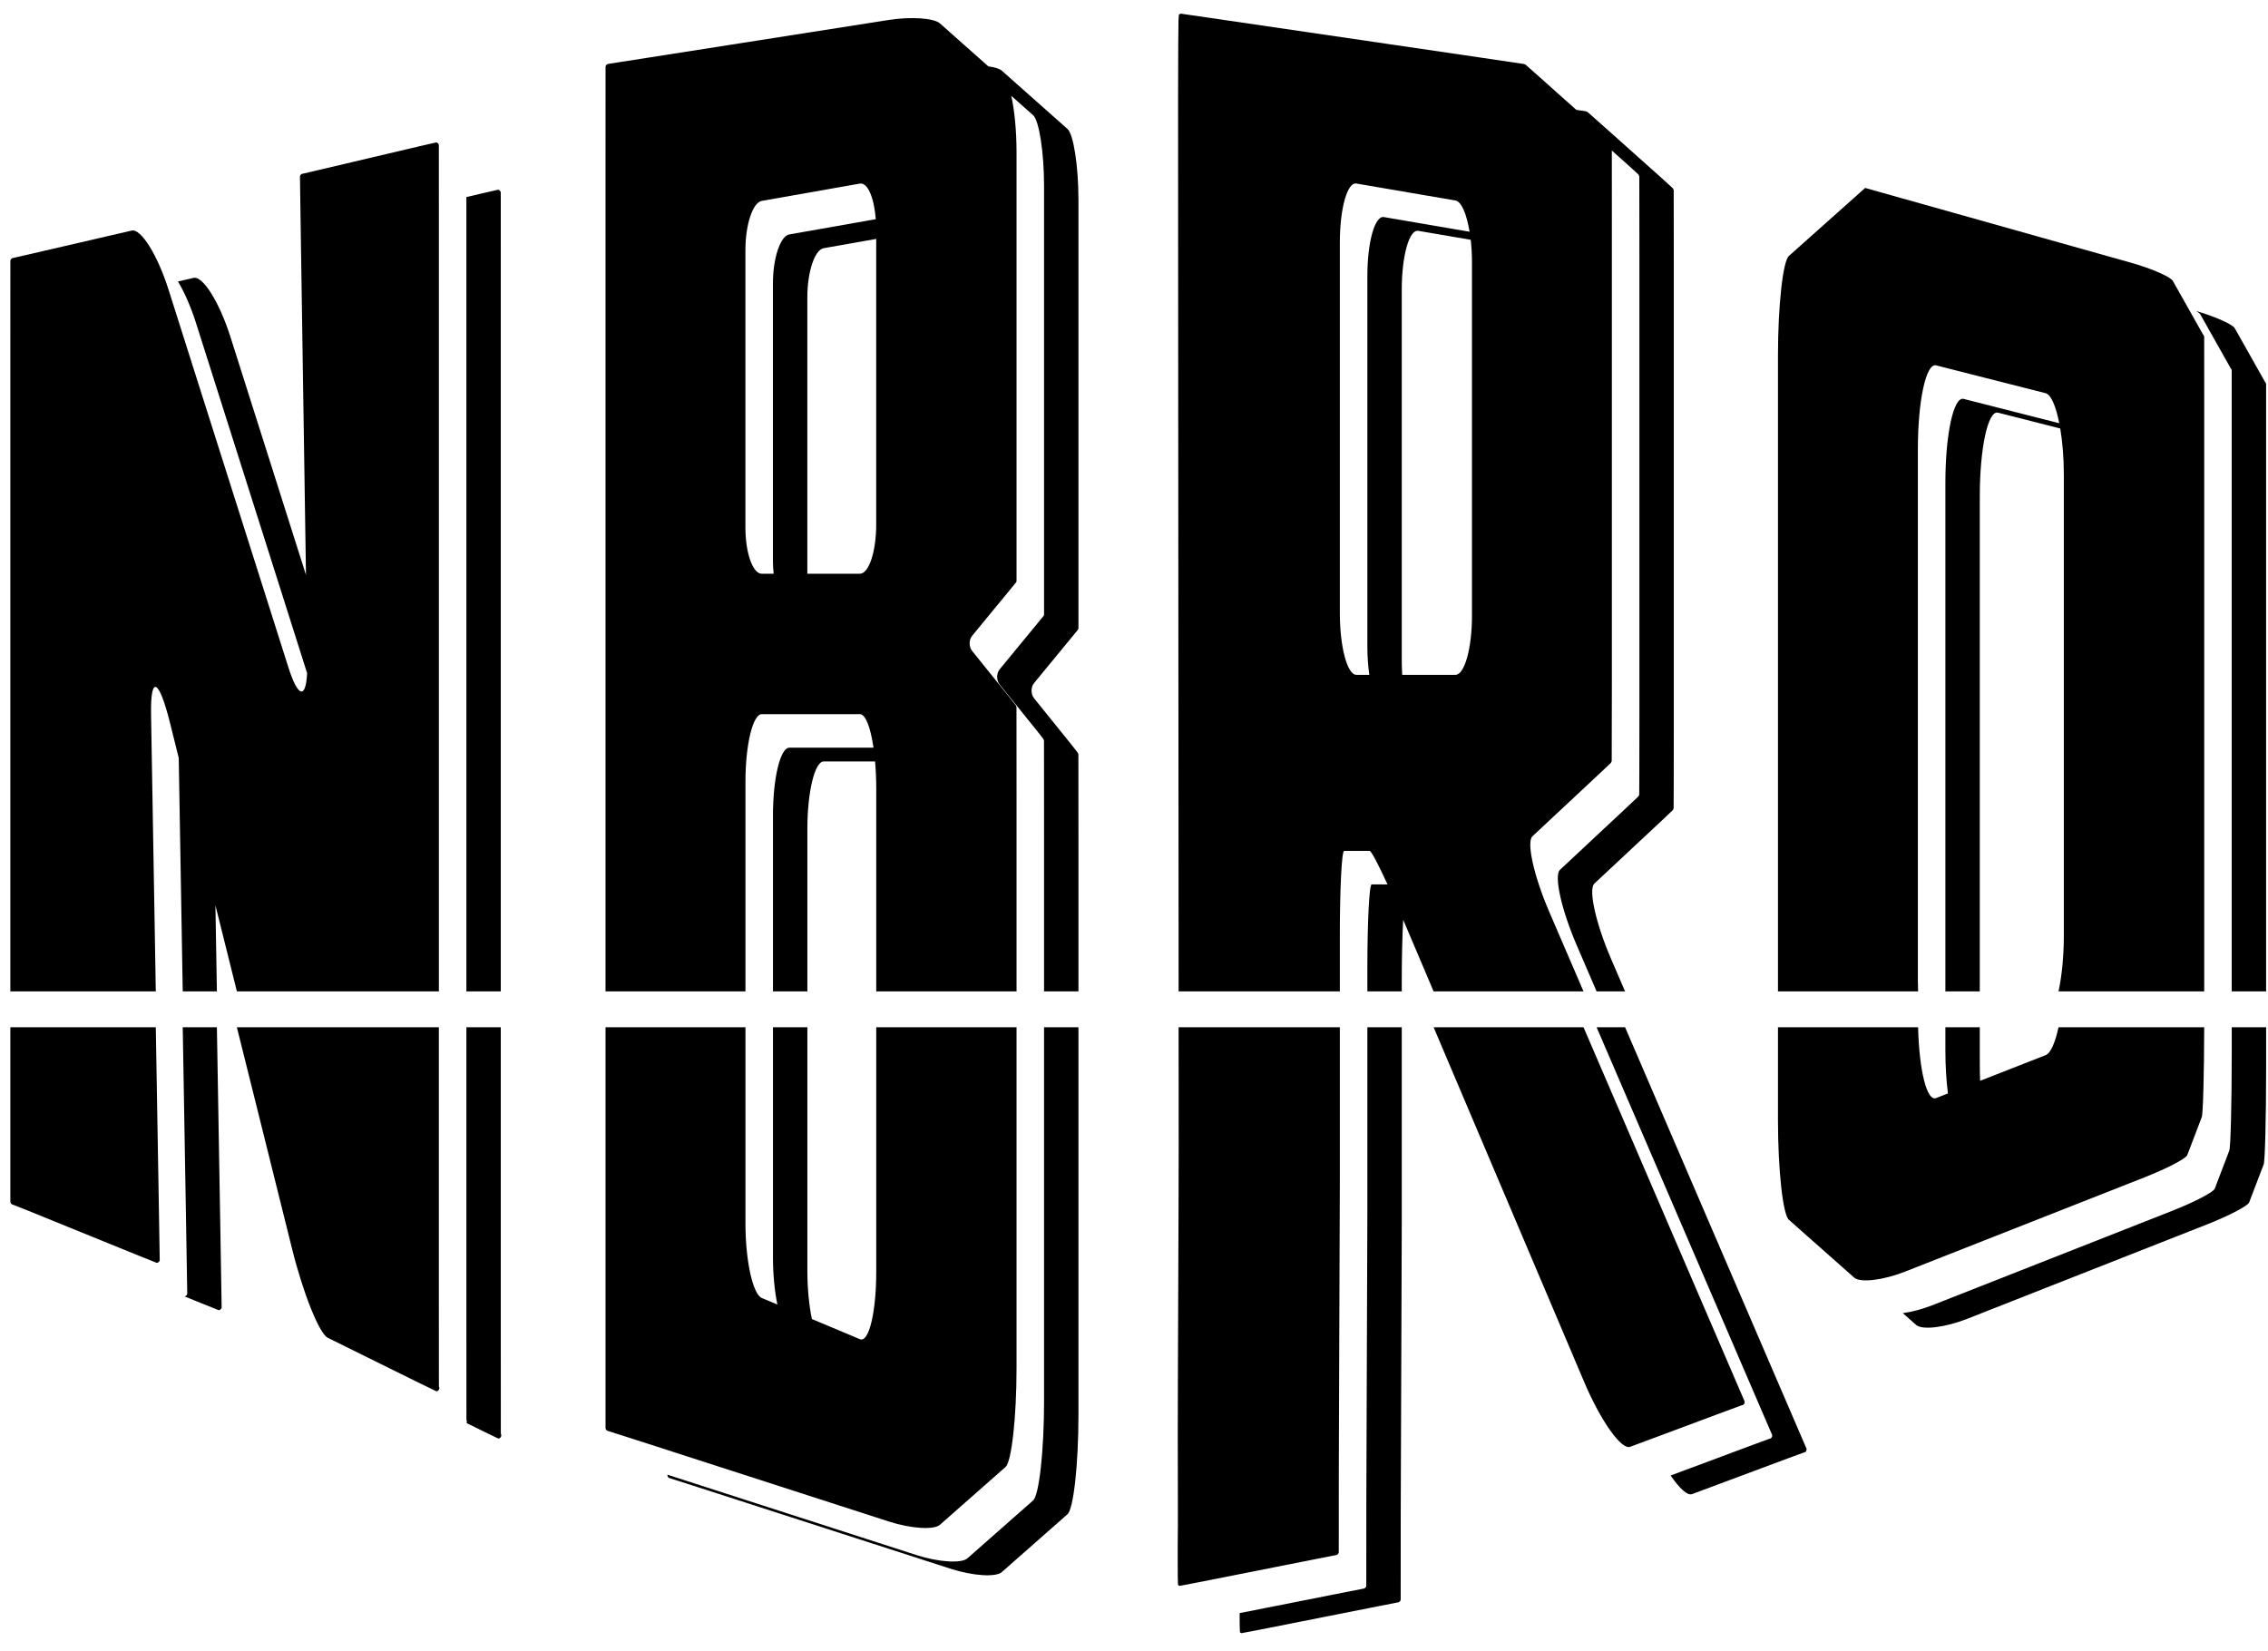 <?xml version="1.0" encoding="UTF-8"?>
<svg width="114px" height="83px" viewBox="0 0 114 83" version="1.1" xmlns="http://www.w3.org/2000/svg" xmlns:xlink="http://www.w3.org/1999/xlink">
    <!-- Generator: Sketch 42 (36781) - http://www.bohemiancoding.com/sketch -->
    <title>sticker_nbro_alt_black</title>
    <desc>Created with Sketch.</desc>
    <defs></defs>
    <g id="Page-1" stroke="none" stroke-width="1" fill="none" fill-rule="evenodd">
        <g id="stickers-white" transform="translate(-184, -30)" fill="#000000">
            <g id="sticker_nbro_alt_black" transform="translate(184, 30)">
                <g id="Group-1989">
                    <path d="M110.601,15.809 C110.721,16.021 110.916,16.368 111.036,16.58 C111.155,16.792 111.351,17.14 111.471,17.352 C111.59,17.564 111.786,17.911 111.905,18.123 C112.025,18.335 112.123,18.509 112.123,18.509 C112.131,18.517 112.134,18.521 112.138,18.526 C112.142,18.53 112.154,18.548 112.157,18.554 C112.16,18.56 112.168,18.58 112.17,18.586 C112.171,18.592 112.175,18.613 112.176,18.62 L112.176,23.141 L112.176,23.393 L112.176,32.412 L112.176,32.665 L112.176,41.683 L112.176,41.936 L112.176,49.835 L113.905,49.835 L113.905,42.627 L113.905,42.375 L113.905,33.356 L113.905,33.104 L113.905,24.085 L113.905,23.833 L113.905,19.311 C113.904,19.305 113.9,19.283 113.899,19.277 C113.897,19.271 113.889,19.251 113.886,19.246 C113.883,19.24 113.871,19.222 113.867,19.217 C113.863,19.212 113.86,19.208 113.852,19.2 C113.852,19.2 113.754,19.027 113.634,18.815 C113.515,18.602 113.319,18.255 113.2,18.043 C113.08,17.831 112.884,17.484 112.765,17.272 C112.645,17.06 112.45,16.713 112.33,16.501 C112.218,16.301 111.364,15.923 110.391,15.634 C110.498,15.7 110.574,15.76 110.601,15.809" id="Fill-1983"></path>
                    <path d="M96.412,49.835 C96.407,49.658 96.401,49.485 96.401,49.301 L96.401,40.396 L96.401,31.491 L96.401,22.586 C96.401,20.137 96.813,18.238 97.318,18.366 C97.822,18.494 98.648,18.704 99.152,18.833 C99.657,18.961 100.482,19.171 100.987,19.299 C101.491,19.427 102.316,19.637 102.821,19.765 C103.095,19.835 103.339,20.421 103.508,21.274 C103.105,21.172 102.679,21.063 102.37,20.985 C101.865,20.856 101.04,20.647 100.535,20.518 C100.031,20.39 99.205,20.18 98.701,20.052 C98.197,19.924 97.784,21.822 97.784,24.271 L97.784,33.176 L97.784,42.082 L97.784,49.835 L99.513,49.835 L99.513,42.773 L99.513,33.868 L99.513,24.963 C99.513,22.514 99.926,20.615 100.43,20.744 C100.934,20.872 101.76,21.082 102.264,21.21 C102.614,21.299 103.113,21.426 103.557,21.539 C103.669,22.207 103.738,23.007 103.738,23.859 L103.738,31.579 L103.738,39.299 L103.738,47.019 C103.738,48.074 103.636,49.072 103.471,49.835 L110.793,49.835 C110.793,49.729 110.794,49.627 110.794,49.521 L110.794,49.268 L110.794,40.249 L110.794,39.997 L110.794,30.978 L110.794,30.726 L110.794,21.707 L110.794,21.455 C110.794,18.975 110.793,16.94 110.793,16.934 C110.793,16.927 110.789,16.906 110.787,16.9 C110.785,16.893 110.777,16.873 110.774,16.868 C110.772,16.862 110.76,16.844 110.756,16.839 C110.752,16.834 110.749,16.83 110.74,16.823 C110.74,16.823 110.642,16.649 110.523,16.437 C110.403,16.225 110.208,15.878 110.088,15.666 C109.968,15.453 109.773,15.106 109.653,14.894 C109.534,14.682 109.338,14.335 109.218,14.123 C109.099,13.911 108.143,13.496 107.095,13.201 C106.047,12.906 104.331,12.423 103.283,12.129 C102.235,11.834 100.519,11.351 99.471,11.056 C98.422,10.761 96.707,10.279 95.659,9.984 C94.61,9.689 93.753,9.448 93.753,9.448 L93.752,9.448 L93.752,9.448 L93.751,9.448 C93.751,9.448 93.504,9.668 93.203,9.936 C92.902,10.205 92.409,10.645 92.108,10.913 C91.806,11.182 91.313,11.621 91.012,11.89 C90.711,12.159 90.218,12.598 89.917,12.867 C89.615,13.136 89.369,15.385 89.369,17.865 L89.369,20.264 L89.369,29.283 L89.369,31.682 L89.369,40.701 L89.369,43.1 L89.369,49.835 L96.412,49.835 Z" id="Fill-1984"></path>
                    <path d="M23.443,19.639 L23.443,28.658 L23.443,34.782 L23.443,43.801 L23.443,49.836 L25.172,49.836 L25.172,44.493 L25.172,35.474 L25.172,29.349 L25.172,20.331 L25.172,14.206 C25.172,11.726 25.172,9.692 25.171,9.686 C25.171,9.68 25.168,9.661 25.167,9.655 C25.165,9.65 25.158,9.631 25.156,9.626 C25.154,9.621 25.143,9.604 25.14,9.6 C25.136,9.595 25.123,9.581 25.118,9.577 C25.114,9.573 25.098,9.561 25.093,9.558 C25.088,9.555 25.07,9.547 25.064,9.545 C25.059,9.543 25.039,9.539 25.034,9.538 C25.028,9.537 24.638,9.624 24.18,9.733 C23.975,9.781 23.711,9.843 23.443,9.906 L23.443,13.514 L23.443,19.639 Z" id="Fill-1985"></path>
                    <path d="M67.347,24.608 L67.347,18.398 L67.347,12.189 C67.347,10.481 67.721,9.148 68.177,9.226 C68.634,9.304 69.381,9.432 69.838,9.51 C70.294,9.588 71.041,9.716 71.498,9.794 C71.954,9.872 72.702,10 73.158,10.078 C73.459,10.13 73.722,10.761 73.867,11.649 C73.516,11.588 73.15,11.526 72.881,11.48 C72.424,11.402 71.677,11.274 71.221,11.196 C70.764,11.118 70.017,10.99 69.56,10.912 C69.104,10.834 68.73,12.167 68.73,13.875 L68.73,20.084 L68.73,26.294 L68.73,32.503 C68.73,33.017 68.767,33.495 68.827,33.922 L68.177,33.922 C67.721,33.922 67.347,32.525 67.347,30.818 L67.347,24.608 Z M73.988,13.183 L73.988,19.108 L73.988,25.034 L73.988,30.96 C73.988,32.589 73.615,33.922 73.158,33.922 L71.498,33.922 L70.483,33.922 C70.468,33.689 70.459,33.446 70.459,33.195 L70.459,26.985 L70.459,20.776 L70.459,14.566 C70.459,12.859 70.833,11.525 71.289,11.604 C71.746,11.682 72.493,11.809 72.95,11.887 C73.216,11.933 73.577,11.995 73.926,12.054 C73.966,12.407 73.988,12.787 73.988,13.183 L73.988,13.183 Z M59.223,20.78 C59.225,23.26 59.228,27.318 59.229,29.798 L59.235,38.347 C59.236,40.827 59.239,44.886 59.241,47.366 L59.242,49.836 L67.347,49.836 L67.347,46.967 C67.347,44.66 67.443,42.772 67.561,42.772 L67.99,42.772 L68.419,42.772 L68.847,42.772 C68.924,42.772 69.279,43.451 69.744,44.458 L69.373,44.458 L68.945,44.458 C68.827,44.458 68.73,46.346 68.73,48.653 L68.73,49.836 L70.459,49.836 L70.459,49.345 C70.459,48.107 70.488,47.004 70.531,46.236 C70.545,46.268 70.558,46.297 70.571,46.329 C70.981,47.294 71.52,48.563 72.06,49.836 L79.595,49.836 C78.985,48.417 78.336,46.91 77.867,45.822 C77.096,44.03 76.718,42.327 77.028,42.038 C77.337,41.749 77.844,41.275 78.154,40.986 C78.463,40.696 78.97,40.223 79.28,39.934 C79.589,39.644 80.096,39.171 80.406,38.881 C80.715,38.592 80.971,38.351 80.973,38.345 C80.976,38.34 80.984,38.321 80.986,38.315 C80.988,38.31 80.996,38.291 80.999,38.286 C81.001,38.281 81.009,38.262 81.012,38.257 C81.014,38.251 81.02,36.49 81.02,34.356 L81.02,26.594 L81.02,18.833 L81.02,11.072 C81.02,9.527 81.019,8.193 81.018,7.567 C81.286,7.806 81.6,8.086 81.814,8.278 C82.108,8.54 82.356,8.77 82.358,8.776 C82.361,8.781 82.369,8.8 82.372,8.806 C82.374,8.811 82.383,8.83 82.385,8.836 C82.388,8.841 82.396,8.861 82.399,8.866 C82.401,8.872 82.404,10.623 82.404,12.757 L82.404,20.519 L82.404,28.28 L82.404,36.041 C82.404,38.176 82.397,39.937 82.395,39.942 C82.392,39.948 82.384,39.967 82.382,39.972 C82.38,39.977 82.372,39.996 82.369,40.001 C82.367,40.006 82.359,40.025 82.356,40.031 C82.354,40.036 82.099,40.278 81.789,40.567 C81.479,40.856 80.973,41.33 80.663,41.619 C80.353,41.909 79.846,42.382 79.537,42.672 C79.227,42.961 78.72,43.434 78.411,43.724 C78.101,44.013 78.479,45.716 79.25,47.508 C79.534,48.167 79.885,48.981 80.253,49.836 L81.684,49.836 C81.427,49.239 81.185,48.677 80.979,48.199 C80.208,46.407 79.83,44.705 80.14,44.415 C80.449,44.126 80.956,43.652 81.266,43.363 C81.575,43.074 82.082,42.6 82.392,42.311 C82.701,42.022 83.208,41.548 83.518,41.259 C83.828,40.969 84.083,40.728 84.085,40.722 C84.088,40.717 84.096,40.698 84.098,40.693 C84.101,40.687 84.109,40.669 84.111,40.663 C84.113,40.658 84.121,40.639 84.124,40.634 C84.126,40.629 84.133,38.867 84.133,36.733 L84.133,28.972 L84.133,21.21 L84.133,13.449 C84.133,11.315 84.13,9.564 84.128,9.558 C84.125,9.552 84.117,9.533 84.114,9.527 C84.112,9.522 84.103,9.503 84.101,9.497 C84.098,9.492 84.09,9.473 84.087,9.467 C84.085,9.462 83.837,9.232 83.543,8.969 C83.249,8.707 82.768,8.277 82.474,8.015 C82.18,7.752 81.699,7.323 81.405,7.06 C81.111,6.798 80.629,6.368 80.335,6.106 C80.041,5.844 79.796,5.627 79.791,5.625 C79.786,5.623 79.769,5.617 79.764,5.615 C79.759,5.613 79.742,5.607 79.737,5.605 C79.732,5.603 79.715,5.596 79.71,5.594 C79.708,5.594 79.52,5.565 79.233,5.522 C78.94,5.261 78.549,4.912 78.292,4.683 C77.998,4.421 77.517,3.991 77.223,3.729 C76.929,3.466 76.684,3.25 76.679,3.248 C76.674,3.246 76.657,3.239 76.652,3.238 C76.647,3.236 76.63,3.229 76.625,3.227 C76.62,3.225 76.603,3.219 76.598,3.217 C76.593,3.215 75.612,3.068 74.429,2.895 C73.246,2.721 71.311,2.437 70.128,2.264 C68.945,2.091 67.01,1.807 65.827,1.633 C64.644,1.46 62.709,1.176 61.526,1.003 C60.343,0.829 59.371,0.688 59.365,0.688 C59.359,0.688 59.339,0.692 59.333,0.693 C59.328,0.695 59.309,0.702 59.304,0.705 C59.299,0.707 59.282,0.718 59.277,0.721 C59.272,0.725 59.258,0.739 59.254,0.743 C59.25,0.747 59.239,0.943 59.236,1.037 C59.234,1.13 59.226,1.892 59.224,2.193 C59.222,2.494 59.217,4.229 59.216,4.855 C59.216,5.481 59.216,9.751 59.218,12.231 L59.223,20.78 Z" id="Fill-1986"></path>
                    <path d="M7.831,49.835 C7.796,47.822 7.749,45.023 7.718,43.232 C7.683,41.221 7.627,37.929 7.593,35.918 C7.558,33.906 7.989,34.105 8.551,36.361 C8.679,36.875 8.827,37.47 8.984,38.1 C9.019,40.124 9.069,43.061 9.101,44.918 C9.124,46.246 9.156,48.128 9.185,49.835 L10.902,49.835 C10.877,48.326 10.85,46.76 10.83,45.61 C10.83,45.577 10.829,45.537 10.828,45.504 C11.151,46.801 11.541,48.365 11.907,49.835 L22.06,49.835 L22.06,48.239 L22.06,42.115 L22.06,33.096 L22.06,26.971 L22.06,17.953 L22.06,11.828 C22.06,9.348 22.06,7.314 22.059,7.308 C22.059,7.302 22.056,7.283 22.054,7.277 C22.053,7.272 22.046,7.253 22.044,7.248 C22.041,7.243 22.031,7.226 22.028,7.222 C22.024,7.217 22.011,7.203 22.006,7.199 C22.002,7.195 21.986,7.183 21.981,7.18 C21.976,7.177 21.958,7.169 21.952,7.167 C21.947,7.165 21.927,7.161 21.922,7.16 C21.916,7.159 21.526,7.246 21.068,7.355 C20.609,7.463 19.859,7.639 19.401,7.748 C18.942,7.856 18.192,8.032 17.734,8.141 C17.276,8.249 16.526,8.426 16.067,8.534 C15.609,8.642 15.23,8.73 15.224,8.731 C15.218,8.731 15.199,8.735 15.194,8.736 C15.188,8.738 15.17,8.745 15.164,8.747 C15.159,8.75 15.143,8.761 15.138,8.764 C15.134,8.768 15.12,8.781 15.115,8.786 C15.111,8.79 15.1,8.806 15.097,8.811 C15.094,8.816 15.086,8.834 15.084,8.84 C15.082,8.845 15.078,8.864 15.077,8.87 C15.076,8.876 15.099,10.456 15.128,12.368 C15.158,14.28 15.205,17.41 15.234,19.322 C15.264,21.235 15.311,24.364 15.34,26.276 C15.352,27.016 15.366,27.939 15.38,28.902 C14.83,27.166 14.076,24.79 13.592,23.264 C13.039,21.524 12.136,18.676 11.583,16.936 C11.031,15.195 10.198,13.86 9.731,13.968 C9.514,14.018 9.231,14.083 8.945,14.149 C9.266,14.682 9.592,15.416 9.855,16.244 C10.407,17.984 11.31,20.832 11.863,22.572 C12.415,24.313 13.318,27.16 13.871,28.901 C14.293,30.23 14.918,32.203 15.437,33.838 C15.371,35.146 14.982,35.075 14.495,33.543 C13.943,31.803 13.04,28.955 12.487,27.215 C11.935,25.475 11.032,22.627 10.479,20.887 C9.927,19.146 9.023,16.299 8.471,14.558 C7.919,12.818 7.086,11.482 6.619,11.59 C6.152,11.698 5.389,11.875 4.922,11.983 C4.456,12.091 3.692,12.268 3.226,12.376 C2.759,12.484 1.995,12.66 1.529,12.768 C1.062,12.876 0.676,12.965 0.67,12.965 C0.664,12.965 0.645,12.969 0.639,12.97 C0.634,12.972 0.615,12.979 0.61,12.982 C0.605,12.984 0.588,12.995 0.583,12.999 C0.579,13.002 0.564,13.016 0.56,13.02 C0.556,13.024 0.544,13.041 0.541,13.046 C0.538,13.051 0.53,13.069 0.528,13.074 C0.526,13.079 0.522,13.099 0.521,13.104 C0.52,13.11 0.52,15.154 0.52,17.634 L0.52,19.984 L0.52,29.003 L0.52,31.353 L0.52,40.372 L0.52,42.721 L0.52,49.835 L7.831,49.835 Z" id="Fill-1987"></path>
                    <path d="M37.468,21.867 L37.468,17.218 L37.468,12.568 C37.468,11.29 37.838,10.178 38.29,10.099 C38.742,10.019 39.481,9.889 39.933,9.809 C40.385,9.729 41.125,9.599 41.577,9.519 C42.029,9.439 42.768,9.309 43.22,9.229 C43.61,9.16 43.938,9.932 44.021,11.017 C43.648,11.083 43.248,11.154 42.96,11.205 C42.508,11.284 41.768,11.415 41.316,11.495 C40.864,11.574 40.125,11.705 39.673,11.784 C39.221,11.864 38.851,12.976 38.851,14.254 L38.851,18.903 L38.851,23.553 L38.851,28.202 C38.851,28.425 38.866,28.636 38.887,28.841 L38.29,28.841 C37.838,28.841 37.468,27.795 37.468,26.516 L37.468,21.867 Z M44.042,16.493 L44.042,21.432 L44.042,26.371 C44.042,27.73 43.672,28.841 43.22,28.841 L41.577,28.841 L40.58,28.841 L40.58,24.244 L40.58,19.595 L40.58,14.946 C40.58,13.667 40.95,12.556 41.402,12.476 C41.854,12.396 42.593,12.266 43.045,12.186 C43.317,12.138 43.688,12.073 44.042,12.01 L44.042,16.493 Z M37.47,49.836 L37.47,46.1 L37.47,39.299 C37.47,37.429 37.84,35.899 38.292,35.899 L39.935,35.899 L41.579,35.899 L43.222,35.899 C43.508,35.899 43.759,36.572 43.907,37.584 L42.962,37.584 L41.319,37.584 L39.675,37.584 C39.223,37.584 38.853,39.115 38.853,40.985 L38.853,47.785 L38.853,49.836 L40.582,49.836 L40.582,48.477 L40.582,41.676 C40.582,39.806 40.952,38.276 41.404,38.276 L43.047,38.276 L43.985,38.276 C44.022,38.701 44.044,39.161 44.044,39.644 L44.044,47.134 L44.044,49.836 L51.096,49.836 L51.096,49.014 L51.096,40.039 C51.096,37.571 51.094,35.548 51.093,35.543 C51.091,35.538 51.085,35.521 51.083,35.516 C51.082,35.512 51.076,35.495 51.074,35.49 C51.072,35.486 51.067,35.469 51.065,35.464 C51.063,35.459 50.918,35.271 50.745,35.057 C50.573,34.844 50.292,34.494 50.119,34.28 C49.947,34.066 49.666,33.716 49.493,33.502 C49.321,33.289 49.04,32.939 48.867,32.725 C48.695,32.511 48.695,32.165 48.868,31.955 C49.04,31.746 49.322,31.403 49.494,31.194 C49.666,30.985 49.948,30.642 50.12,30.433 C50.293,30.224 50.575,29.881 50.747,29.672 C50.919,29.462 51.063,29.288 51.066,29.283 C51.069,29.279 51.078,29.264 51.08,29.259 C51.082,29.255 51.088,29.238 51.089,29.234 C51.091,29.229 51.094,29.211 51.095,29.206 C51.095,29.201 51.096,29.197 51.096,29.188 L51.096,26.113 L51.096,19.965 L51.096,13.816 L51.096,7.667 C51.096,6.56 50.988,5.498 50.83,4.816 C51.133,5.085 51.627,5.522 51.929,5.79 C52.231,6.059 52.479,7.662 52.479,9.353 L52.479,15.502 L52.479,21.65 L52.479,27.799 L52.479,30.873 C52.479,30.883 52.478,30.887 52.478,30.892 C52.477,30.897 52.474,30.915 52.473,30.919 C52.471,30.924 52.465,30.941 52.463,30.945 C52.461,30.95 52.452,30.965 52.449,30.969 C52.446,30.973 52.303,31.148 52.13,31.357 C51.958,31.567 51.676,31.909 51.504,32.119 C51.331,32.328 51.049,32.67 50.877,32.88 C50.705,33.089 50.423,33.432 50.251,33.641 C50.078,33.85 50.078,34.197 50.25,34.41 C50.423,34.624 50.704,34.974 50.877,35.188 C51.049,35.402 51.33,35.752 51.503,35.966 C51.675,36.179 51.957,36.529 52.129,36.743 C52.301,36.957 52.446,37.145 52.448,37.15 C52.45,37.155 52.456,37.171 52.457,37.176 C52.459,37.181 52.465,37.197 52.466,37.202 C52.468,37.207 52.474,37.224 52.476,37.229 C52.477,37.233 52.479,39.257 52.479,41.725 L52.479,49.836 L54.208,49.836 L54.208,42.417 C54.208,39.948 54.206,37.925 54.205,37.92 C54.203,37.915 54.197,37.899 54.195,37.894 C54.194,37.889 54.188,37.872 54.186,37.868 C54.185,37.863 54.179,37.846 54.177,37.841 C54.175,37.837 54.03,37.649 53.858,37.435 C53.685,37.221 53.404,36.871 53.232,36.657 C53.059,36.443 52.778,36.094 52.605,35.88 C52.433,35.666 52.152,35.316 51.979,35.102 C51.807,34.888 51.807,34.542 51.98,34.333 C52.152,34.123 52.434,33.781 52.606,33.571 C52.778,33.362 53.06,33.02 53.233,32.81 C53.405,32.601 53.687,32.258 53.859,32.049 C54.031,31.84 54.175,31.665 54.178,31.661 C54.181,31.656 54.19,31.641 54.192,31.637 C54.194,31.632 54.2,31.616 54.202,31.611 C54.203,31.606 54.206,31.589 54.207,31.584 C54.207,31.579 54.208,31.575 54.208,31.565 L54.208,28.491 L54.208,22.342 L54.208,16.193 L54.208,10.045 C54.208,8.354 53.96,6.751 53.658,6.482 C53.355,6.214 52.86,5.774 52.557,5.506 C52.254,5.237 51.759,4.798 51.456,4.529 C51.154,4.261 50.658,3.821 50.356,3.553 C50.241,3.451 49.993,3.38 49.68,3.337 C49.596,3.262 49.514,3.19 49.445,3.128 C49.142,2.86 48.647,2.42 48.344,2.152 C48.042,1.883 47.546,1.444 47.244,1.175 C46.941,0.907 45.788,0.829 44.681,1.002 C43.575,1.176 41.764,1.46 40.657,1.633 C39.551,1.807 37.74,2.09 36.633,2.264 C35.526,2.437 33.716,2.721 32.609,2.894 C31.502,3.068 30.592,3.21 30.587,3.21 C30.581,3.211 30.561,3.214 30.556,3.216 C30.55,3.217 30.532,3.224 30.527,3.227 C30.521,3.229 30.504,3.24 30.5,3.244 C30.495,3.247 30.481,3.261 30.477,3.265 C30.473,3.269 30.461,3.286 30.458,3.291 C30.455,3.296 30.447,3.314 30.445,3.319 C30.443,3.325 30.439,3.344 30.438,3.35 C30.437,3.355 30.436,5.399 30.436,7.88 L30.436,15.512 L30.436,24.531 L30.436,32.163 L30.436,41.182 L30.436,48.814 L30.436,49.836 L37.47,49.836 Z" id="Fill-1988"></path>
                </g>
                <g id="Group-2003" transform="translate(0, 51)">
                    <path d="M40.657,24.185 C41.764,24.542 43.574,25.127 44.681,25.484 C45.788,25.841 46.941,25.916 47.243,25.649 C47.546,25.382 48.041,24.946 48.344,24.679 C48.647,24.412 49.142,23.976 49.445,23.709 C49.747,23.442 50.243,23.006 50.545,22.739 C50.848,22.473 51.096,20.235 51.096,17.767 L51.096,8.792 L51.096,0.638 L44.044,0.638 L44.044,5.427 L44.044,12.917 C44.044,14.977 43.674,16.507 43.223,16.318 C42.771,16.128 42.031,15.817 41.579,15.628 C41.366,15.539 41.089,15.422 40.809,15.305 C40.67,14.636 40.582,13.782 40.582,12.88 L40.582,6.08 L40.582,0.638 L38.853,0.638 L38.853,5.388 L38.853,12.189 C38.853,13.074 38.938,13.913 39.074,14.576 C38.789,14.457 38.508,14.339 38.292,14.248 C37.84,14.059 37.47,12.373 37.47,10.503 L37.47,3.702 L37.47,0.638 L30.437,0.638 L30.437,8.635 L30.437,16.267 L30.437,20.787 C30.437,20.793 30.441,20.812 30.442,20.818 C30.444,20.823 30.451,20.842 30.454,20.847 C30.456,20.852 30.467,20.869 30.47,20.874 C30.474,20.878 30.487,20.893 30.492,20.897 C30.496,20.901 30.512,20.912 30.517,20.915 C30.522,20.918 30.541,20.926 30.546,20.928 C30.551,20.93 30.571,20.935 30.576,20.936 C30.582,20.936 31.502,21.23 32.609,21.587 C33.716,21.944 35.526,22.529 36.633,22.886 C37.74,23.243 39.55,23.828 40.657,24.185" id="Fill-1990"></path>
                    <path d="M25.18,21.081 L25.179,21.08 L25.178,21.078 C25.177,21.077 25.176,21.075 25.176,21.075 C25.175,21.074 25.174,21.073 25.174,21.073 C25.173,21.072 25.172,19.042 25.172,16.562 L25.172,10.437 L25.172,1.418 L25.172,0.637 L23.443,0.637 L23.443,0.727 L23.443,9.745 L23.443,15.87 C23.443,18.35 23.444,20.38 23.445,20.381 L23.446,20.383 C23.447,20.384 23.448,20.385 23.449,20.386 L23.45,20.388 L23.451,20.389 C23.457,20.402 23.459,20.408 23.461,20.415 C23.462,20.422 23.467,20.448 23.467,20.455 C23.467,20.462 23.465,20.488 23.463,20.495 C23.462,20.502 23.454,20.525 23.45,20.532 C23.742,20.676 24.036,20.822 24.257,20.931 C24.685,21.142 25.042,21.315 25.049,21.314 C25.057,21.314 25.082,21.308 25.089,21.305 C25.096,21.303 25.118,21.291 25.125,21.287 C25.131,21.283 25.15,21.265 25.155,21.26 C25.161,21.254 25.175,21.232 25.179,21.225 C25.182,21.219 25.191,21.194 25.192,21.187 C25.194,21.18 25.196,21.154 25.196,21.146 C25.196,21.139 25.191,21.114 25.189,21.107 C25.188,21.099 25.186,21.093 25.18,21.081" id="Fill-1991"></path>
                    <path d="M10.955,3.727 C10.94,2.866 10.921,1.767 10.902,0.637 L9.185,0.637 C9.2,1.516 9.214,2.352 9.226,3.035 C9.26,5.047 9.317,8.339 9.351,10.35 C9.386,12.362 9.413,14.023 9.412,14.028 C9.411,14.034 9.407,14.053 9.405,14.059 C9.403,14.064 9.394,14.082 9.391,14.087 C9.388,14.092 9.376,14.109 9.372,14.113 C9.368,14.117 9.353,14.131 9.349,14.135 C9.344,14.138 9.328,14.149 9.322,14.151 C9.317,14.154 9.299,14.161 9.293,14.163 C9.29,14.163 9.281,14.165 9.273,14.166 C9.568,14.286 9.858,14.404 10.082,14.495 C10.576,14.696 10.985,14.86 10.991,14.859 C10.997,14.859 11.017,14.856 11.022,14.854 C11.028,14.853 11.046,14.845 11.051,14.843 C11.057,14.84 11.073,14.83 11.078,14.826 C11.082,14.823 11.097,14.809 11.101,14.805 C11.105,14.8 11.117,14.784 11.12,14.779 C11.123,14.774 11.132,14.756 11.134,14.75 C11.136,14.745 11.14,14.726 11.141,14.72 C11.142,14.714 11.115,13.053 11.08,11.042 C11.046,9.03 10.989,5.739 10.955,3.727" id="Fill-1992"></path>
                    <path d="M22.067,18.704 L22.067,18.703 L22.066,18.701 C22.064,18.7 22.064,18.698 22.062,18.698 C22.062,18.697 22.061,18.696 22.061,18.696 C22.061,18.695 22.059,16.665 22.059,14.185 L22.059,8.06 L22.059,0.637 L11.906,0.637 C12.175,1.711 12.43,2.736 12.636,3.564 C13.197,5.819 14.117,9.51 14.678,11.765 C15.239,14.02 16.049,16.038 16.477,16.249 C16.905,16.461 17.605,16.806 18.034,17.018 C18.46,17.229 19.162,17.574 19.588,17.786 C20.017,17.997 20.718,18.343 21.145,18.554 C21.573,18.765 21.93,18.938 21.936,18.937 C21.945,18.937 21.97,18.931 21.977,18.928 C21.983,18.926 22.006,18.914 22.012,18.91 C22.018,18.906 22.038,18.888 22.043,18.883 C22.049,18.877 22.062,18.855 22.067,18.848 C22.07,18.842 22.078,18.817 22.079,18.81 C22.081,18.803 22.084,18.777 22.084,18.77 C22.084,18.762 22.078,18.737 22.076,18.73 C22.076,18.722 22.073,18.716 22.067,18.704" id="Fill-1993"></path>
                    <path d="M3.741,11.93 C3.743,11.93 3.745,11.931 3.747,11.931 C3.74,11.928 3.732,11.926 3.725,11.923 C3.732,11.926 3.739,11.929 3.741,11.93" id="Fill-1994"></path>
                    <path d="M7.843,1.349 C7.839,1.128 7.835,0.886 7.831,0.637 L0.52,0.637 L0.52,2.542 L0.52,4.892 L0.52,9.411 C0.52,9.417 0.524,9.436 0.525,9.442 C0.526,9.448 0.534,9.466 0.536,9.471 C0.538,9.476 0.549,9.493 0.553,9.498 C0.556,9.503 0.571,9.517 0.575,9.521 C0.579,9.525 0.596,9.536 0.601,9.539 C0.606,9.542 0.624,9.55 0.629,9.552 C0.635,9.554 0.654,9.559 0.66,9.56 C0.665,9.561 1.085,9.726 1.579,9.926 C2.073,10.127 2.882,10.456 3.376,10.657 C3.87,10.857 4.679,11.186 5.173,11.387 C5.667,11.588 6.476,11.916 6.97,12.117 C7.464,12.318 7.873,12.482 7.879,12.481 C7.885,12.481 7.905,12.478 7.91,12.476 C7.916,12.475 7.934,12.467 7.94,12.465 C7.945,12.462 7.961,12.452 7.966,12.448 C7.97,12.445 7.985,12.431 7.989,12.427 C7.993,12.422 8.005,12.406 8.008,12.401 C8.011,12.396 8.02,12.378 8.022,12.372 C8.024,12.367 8.028,12.348 8.029,12.342 C8.03,12.336 8.003,10.675 7.968,8.664 C7.934,6.652 7.877,3.361 7.843,1.349" id="Fill-1995"></path>
                    <path d="M99.777,11.339 C100.882,10.904 102.689,10.192 103.794,9.757 C104.899,9.322 106.706,8.611 107.811,8.176 C108.916,7.741 109.874,7.241 109.941,7.066 C110.008,6.89 110.118,6.603 110.185,6.428 C110.252,6.252 110.361,5.965 110.428,5.79 C110.495,5.614 110.605,5.327 110.672,5.151 C110.736,4.983 110.788,2.982 110.793,0.637 L103.471,0.637 C103.305,1.41 103.075,1.941 102.821,2.041 C102.316,2.238 101.491,2.562 100.986,2.759 C100.593,2.913 100.01,3.142 99.53,3.33 C99.519,3.057 99.513,2.774 99.513,2.481 L99.513,0.637 L97.784,0.637 L97.784,1.789 C97.784,2.602 97.833,3.337 97.912,3.964 C97.695,4.049 97.487,4.131 97.318,4.197 C96.851,4.379 96.468,2.81 96.412,0.637 L89.369,0.637 L89.369,2.921 L89.369,5.321 C89.369,7.801 89.615,10.048 89.917,10.315 C90.218,10.582 90.711,11.019 91.012,11.286 C91.314,11.552 91.807,11.989 92.108,12.256 C92.409,12.523 92.902,12.959 93.204,13.226 C93.505,13.493 94.655,13.356 95.76,12.921 C96.865,12.486 98.672,11.774 99.777,11.339" id="Fill-1996"></path>
                    <path d="M90.797,21.805 C90.797,21.805 90.166,20.339 89.394,18.547 C88.623,16.755 87.361,13.823 86.589,12.032 C85.818,10.24 84.556,7.308 83.784,5.516 C83.218,4.202 82.39,2.278 81.684,0.637 L80.252,0.637 C80.884,2.105 81.567,3.692 82.055,4.824 C82.827,6.616 84.089,9.548 84.86,11.34 C85.632,13.132 86.894,16.064 87.665,17.856 C88.437,19.647 89.068,21.113 89.068,21.113 C89.072,21.125 89.073,21.131 89.075,21.138 C89.076,21.145 89.078,21.169 89.077,21.175 C89.077,21.182 89.073,21.206 89.07,21.213 C89.068,21.22 89.059,21.243 89.055,21.249 C89.051,21.255 89.037,21.274 89.032,21.279 C89.027,21.284 89.008,21.299 89.002,21.303 C88.996,21.306 88.974,21.317 88.967,21.319 C88.96,21.321 88.936,21.326 88.929,21.327 C88.921,21.327 88.556,21.462 88.116,21.625 C87.677,21.789 86.957,22.058 86.518,22.222 C86.078,22.385 85.359,22.654 84.919,22.818 C84.662,22.914 84.31,23.044 83.973,23.17 C84.42,23.822 84.818,24.192 85.05,24.105 C85.489,23.941 86.209,23.673 86.648,23.509 C87.088,23.345 87.807,23.077 88.247,22.913 C88.686,22.749 89.406,22.481 89.845,22.317 C90.285,22.153 90.65,22.019 90.658,22.018 C90.665,22.018 90.689,22.013 90.696,22.011 C90.703,22.008 90.725,21.998 90.731,21.994 C90.737,21.991 90.756,21.976 90.761,21.971 C90.766,21.966 90.78,21.947 90.784,21.94 C90.788,21.934 90.797,21.911 90.799,21.905 C90.802,21.898 90.805,21.874 90.806,21.867 C90.807,21.86 90.805,21.836 90.804,21.829 C90.802,21.822 90.801,21.817 90.797,21.805" id="Fill-1997"></path>
                    <path d="M112.177,0.637 L112.177,1.756 L112.177,2.008 C112.177,4.488 112.121,6.661 112.055,6.837 C111.987,7.012 111.879,7.299 111.811,7.475 C111.745,7.65 111.635,7.938 111.567,8.113 C111.501,8.289 111.391,8.576 111.325,8.751 C111.257,8.927 110.299,9.426 109.194,9.861 C108.09,10.296 106.281,11.008 105.177,11.443 C104.073,11.878 102.264,12.589 101.159,13.024 C100.055,13.459 98.248,14.171 97.142,14.606 C96.621,14.811 96.093,14.948 95.644,15.009 C95.882,15.22 96.133,15.442 96.316,15.603 C96.617,15.87 97.767,15.732 98.871,15.298 C99.977,14.863 101.784,14.151 102.888,13.716 C103.993,13.281 105.802,12.569 106.906,12.134 C108.01,11.699 109.819,10.988 110.922,10.553 C112.028,10.118 112.987,9.618 113.053,9.443 C113.121,9.267 113.23,8.98 113.296,8.805 C113.364,8.629 113.474,8.342 113.54,8.167 C113.608,7.991 113.716,7.704 113.784,7.528 C113.85,7.353 113.906,5.18 113.906,2.7 L113.906,2.448 L113.906,0.637 L112.177,0.637 Z" id="Fill-1998"></path>
                    <path d="M52.479,0.637 L52.479,1.502 L52.479,10.477 L52.479,19.452 C52.479,21.92 52.231,24.158 51.929,24.425 C51.626,24.691 51.131,25.128 50.828,25.394 C50.525,25.661 50.03,26.098 49.727,26.364 C49.425,26.631 48.929,27.067 48.627,27.334 C48.324,27.601 47.171,27.527 46.064,27.169 C44.958,26.812 43.147,26.228 42.04,25.87 C40.934,25.513 39.123,24.928 38.016,24.571 C36.91,24.214 35.099,23.629 33.992,23.272 C33.84,23.223 33.693,23.175 33.549,23.129 L33.549,23.164 C33.55,23.169 33.553,23.189 33.555,23.195 C33.556,23.2 33.563,23.219 33.566,23.224 C33.568,23.229 33.579,23.246 33.582,23.251 C33.586,23.255 33.6,23.27 33.604,23.274 C33.608,23.277 33.625,23.289 33.63,23.292 C33.635,23.295 33.653,23.303 33.658,23.305 C33.664,23.307 33.683,23.311 33.688,23.312 C33.694,23.313 34.615,23.606 35.721,23.964 C36.828,24.321 38.639,24.905 39.745,25.263 C40.852,25.62 42.663,26.205 43.769,26.562 C44.876,26.919 46.687,27.504 47.793,27.861 C48.9,28.218 50.053,28.292 50.356,28.026 C50.658,27.759 51.154,27.322 51.456,27.056 C51.759,26.789 52.254,26.353 52.557,26.086 C52.86,25.819 53.355,25.383 53.658,25.116 C53.96,24.849 54.208,22.612 54.208,20.144 L54.208,11.168 L54.208,2.193 L54.208,0.637 L52.479,0.637 Z" id="Fill-1999"></path>
                    <path d="M86.733,19.94 C87.173,19.776 87.538,19.642 87.545,19.641 C87.553,19.641 87.577,19.636 87.584,19.634 C87.591,19.631 87.613,19.621 87.619,19.617 C87.625,19.614 87.643,19.599 87.649,19.594 C87.654,19.589 87.668,19.569 87.672,19.563 C87.676,19.557 87.685,19.534 87.687,19.528 C87.689,19.521 87.693,19.497 87.694,19.49 C87.694,19.483 87.693,19.459 87.691,19.452 C87.69,19.445 87.689,19.44 87.685,19.428 C87.685,19.428 87.054,17.962 86.282,16.17 C85.511,14.378 84.249,11.446 83.477,9.655 C82.706,7.863 81.443,4.931 80.672,3.139 C80.369,2.435 79.99,1.555 79.595,0.637 L72.06,0.637 C72.614,1.943 73.17,3.253 73.59,4.243 C74.421,6.199 75.779,9.4 76.61,11.356 C77.44,13.313 78.798,16.513 79.629,18.47 C80.459,20.426 81.498,21.892 81.938,21.728 C82.377,21.564 83.097,21.296 83.536,21.132 C83.976,20.968 84.695,20.7 85.134,20.536 C85.574,20.372 86.293,20.104 86.733,19.94" id="Fill-2000"></path>
                    <path d="M66.156,27.367 C66.693,27.261 67.137,27.174 67.142,27.173 C67.148,27.173 67.168,27.169 67.173,27.168 C67.179,27.166 67.197,27.159 67.203,27.157 C67.208,27.154 67.225,27.143 67.229,27.14 C67.234,27.137 67.248,27.123 67.252,27.119 C67.256,27.114 67.268,27.098 67.271,27.093 C67.274,27.088 67.283,27.07 67.285,27.064 C67.287,27.059 67.292,27.04 67.293,27.034 C67.294,27.028 67.295,25.126 67.295,22.818 C67.295,20.511 67.347,10.557 67.347,8.25 L67.347,7.226 L67.347,7.183 L67.347,6.159 L67.347,0.637 L59.242,0.637 L59.246,6.716 C59.248,9.196 59.198,18.761 59.2,21.241 L59.205,24.162 C59.206,25.954 59.207,27.204 59.207,27.497 L59.207,27.39 C59.207,26.685 59.203,25.76 59.202,25.729 C59.201,25.699 59.197,26.338 59.196,26.631 C59.196,26.924 59.198,27.916 59.199,28.181 C59.2,28.447 59.212,28.675 59.216,28.679 C59.221,28.683 59.238,28.694 59.243,28.697 C59.248,28.7 59.266,28.708 59.271,28.71 C59.277,28.712 59.296,28.717 59.302,28.717 C59.308,28.718 59.762,28.632 60.299,28.526 C60.836,28.42 61.715,28.246 62.251,28.14 C62.788,28.033 63.667,27.86 64.204,27.753 C64.741,27.647 65.619,27.473 66.156,27.367" id="Fill-2001"></path>
                    <path d="M68.73,0.637 L68.73,7.845 L68.73,8.868 L68.73,8.912 L68.73,9.935 C68.73,12.242 68.678,22.196 68.678,24.504 C68.678,26.811 68.677,28.714 68.676,28.719 C68.675,28.725 68.67,28.744 68.668,28.75 C68.666,28.755 68.658,28.773 68.655,28.778 C68.651,28.783 68.64,28.8 68.636,28.804 C68.632,28.808 68.617,28.822 68.613,28.825 C68.608,28.829 68.591,28.839 68.586,28.842 C68.581,28.844 68.562,28.852 68.557,28.853 C68.551,28.855 68.532,28.858 68.526,28.859 C68.52,28.859 68.076,28.946 67.539,29.052 C67.003,29.159 66.124,29.332 65.587,29.439 C65.05,29.545 64.172,29.719 63.635,29.825 C63.277,29.896 62.769,29.996 62.31,30.087 C62.31,30.29 62.311,30.468 62.311,30.558 C62.313,30.824 62.324,31.052 62.329,31.056 C62.333,31.06 62.35,31.071 62.355,31.074 C62.36,31.077 62.378,31.085 62.384,31.087 C62.389,31.089 62.408,31.094 62.414,31.094 C62.42,31.095 62.875,31.009 63.412,30.903 C63.949,30.797 64.827,30.623 65.364,30.517 C65.901,30.41 66.779,30.236 67.316,30.13 C67.853,30.024 68.732,29.85 69.268,29.744 C69.805,29.638 70.249,29.551 70.255,29.55 C70.261,29.55 70.28,29.546 70.286,29.545 C70.291,29.543 70.31,29.536 70.315,29.534 C70.32,29.531 70.337,29.52 70.342,29.517 C70.346,29.513 70.361,29.5 70.365,29.495 C70.369,29.491 70.38,29.475 70.384,29.47 C70.387,29.465 70.395,29.447 70.397,29.441 C70.399,29.436 70.404,29.417 70.405,29.411 C70.406,29.405 70.407,27.502 70.407,25.195 C70.407,22.888 70.459,12.934 70.459,10.627 L70.459,9.603 L70.459,9.56 L70.459,8.536 L70.459,0.637 L68.73,0.637 Z" id="Fill-2002"></path>
                </g>
            </g>
        </g>
    </g>
</svg>